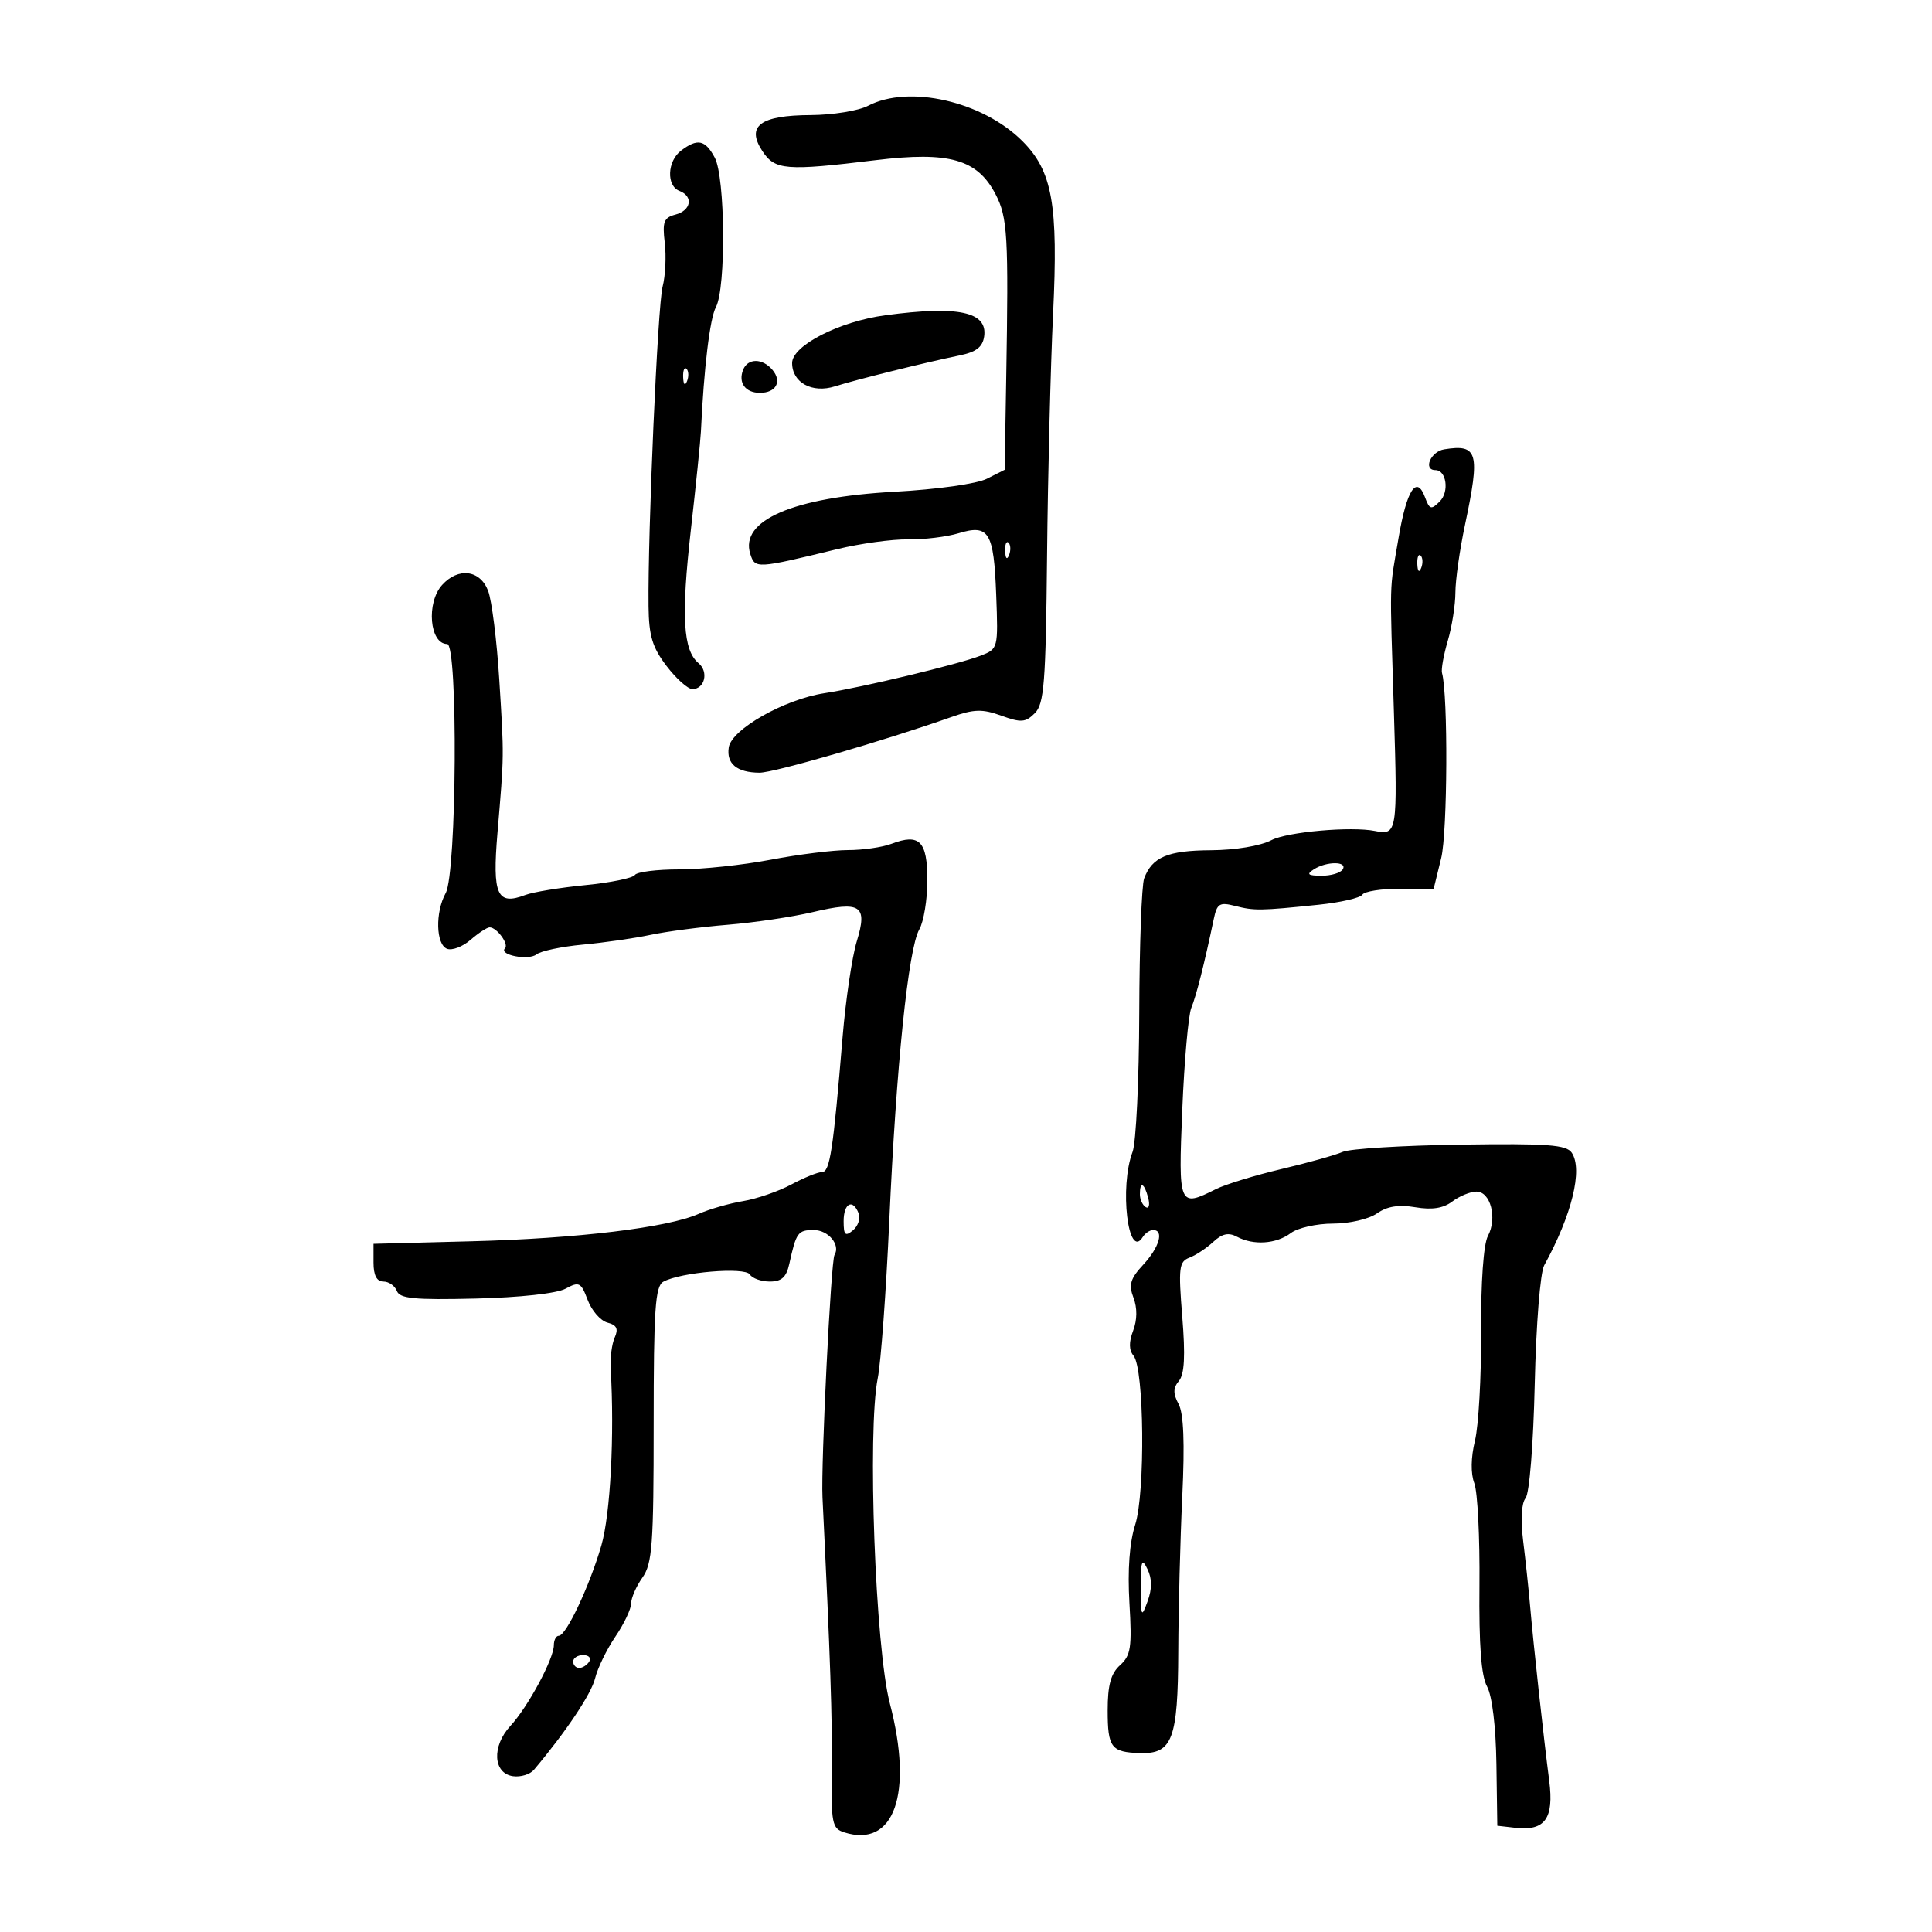 <svg xmlns="http://www.w3.org/2000/svg" width="300" height="300" viewBox="0 0 300 300" version="1.1">
	<path d="M 134.792 16.425 C 133.302 17.202, 129.292 17.851, 125.879 17.868 C 118.058 17.905, 115.827 19.560, 118.369 23.440 C 120.330 26.433, 121.990 26.567, 136 24.866 C 147.410 23.481, 151.767 24.724, 154.596 30.171 C 156.457 33.755, 156.621 36.609, 156.243 58.724 L 156 72.949 153.250 74.336 C 151.675 75.130, 145.536 75.994, 138.885 76.358 C 123.158 77.218, 114.850 80.802, 116.504 86.012 C 117.241 88.335, 117.432 88.325, 130 85.268 C 133.575 84.398, 138.525 83.717, 141 83.753 C 143.475 83.790, 147.004 83.362, 148.842 82.802 C 153.568 81.363, 154.318 82.590, 154.688 92.363 C 155.003 100.714, 154.991 100.761, 152.252 101.819 C 148.768 103.166, 133.919 106.731, 128 107.642 C 121.789 108.597, 113.590 113.247, 113.163 116.057 C 112.775 118.601, 114.431 119.963, 117.940 119.985 C 120.153 119.999, 137.172 115.060, 147.726 111.342 C 151.254 110.099, 152.535 110.064, 155.486 111.131 C 158.557 112.241, 159.238 112.190, 160.689 110.740 C 162.135 109.294, 162.388 106.034, 162.585 86.286 C 162.710 73.754, 163.131 56.840, 163.522 48.699 C 164.336 31.724, 163.419 26.573, 158.754 21.908 C 152.570 15.724, 141.146 13.110, 134.792 16.425 M 105.750 23.392 C 103.607 25.019, 103.453 28.853, 105.500 29.638 C 107.698 30.482, 107.329 32.681, 104.883 33.320 C 103.083 33.791, 102.835 34.444, 103.222 37.687 C 103.473 39.784, 103.323 42.850, 102.890 44.500 C 102.126 47.405, 100.575 82.676, 100.705 94.166 C 100.757 98.737, 101.297 100.523, 103.503 103.416 C 105.007 105.387, 106.811 107, 107.512 107 C 109.435 107, 110.074 104.306, 108.467 102.973 C 106.064 100.978, 105.758 95.710, 107.269 82.352 C 108.069 75.283, 108.775 68.375, 108.839 67 C 109.298 57.148, 110.226 49.447, 111.166 47.690 C 112.752 44.727, 112.618 27.524, 110.986 24.474 C 109.501 21.699, 108.306 21.452, 105.750 23.392 M 137.500 48.951 C 130.322 49.911, 123 53.658, 123 56.370 C 123 59.415, 126.125 61.116, 129.655 59.992 C 132.882 58.965, 143.755 56.266, 149 55.191 C 151.586 54.661, 152.583 53.889, 152.819 52.238 C 153.366 48.413, 148.815 47.436, 137.500 48.951 M 115.380 57.452 C 114.611 59.455, 115.752 61, 118 61 C 120.500 61, 121.463 59.263, 119.964 57.456 C 118.414 55.589, 116.096 55.586, 115.380 57.452 M 106.079 58.583 C 106.127 59.748, 106.364 59.985, 106.683 59.188 C 106.972 58.466, 106.936 57.603, 106.604 57.271 C 106.272 56.939, 106.036 57.529, 106.079 58.583 M 224.250 69.775 C 222.148 70.115, 220.934 73, 222.893 73 C 224.603 73, 225.072 76.357, 223.571 77.857 C 222.235 79.194, 221.981 79.124, 221.277 77.221 C 219.975 73.699, 218.433 76.057, 217.172 83.500 C 215.709 92.137, 215.787 89.206, 216.451 110.750 C 217.022 129.269, 216.947 129.733, 213.500 129.034 C 209.837 128.292, 199.902 129.171, 197.439 130.455 C 195.710 131.357, 191.823 132.003, 188 132.026 C 181.326 132.065, 178.907 133.086, 177.665 136.393 C 177.273 137.434, 176.930 146.830, 176.902 157.273 C 176.874 167.717, 176.408 177.426, 175.867 178.851 C 173.799 184.290, 175.169 195.772, 177.446 192.087 C 177.816 191.489, 178.541 191, 179.059 191 C 180.788 191, 180.026 193.679, 177.531 196.372 C 175.510 198.552, 175.234 199.485, 176.007 201.518 C 176.609 203.103, 176.590 204.947, 175.954 206.622 C 175.274 208.409, 175.295 209.650, 176.018 210.521 C 177.671 212.514, 177.856 231.781, 176.269 236.764 C 175.387 239.533, 175.075 243.801, 175.378 248.929 C 175.785 255.812, 175.597 257.054, 173.923 258.570 C 172.488 259.869, 172 261.651, 172 265.596 C 172 271.375, 172.546 272.092, 177.041 272.220 C 182.046 272.363, 182.908 270.072, 182.960 256.500 C 182.985 249.900, 183.266 239.027, 183.585 232.337 C 183.980 224.037, 183.798 219.491, 183.012 218.023 C 182.136 216.385, 182.149 215.526, 183.067 214.420 C 183.926 213.384, 184.074 210.528, 183.583 204.472 C 182.964 196.839, 183.077 195.908, 184.697 195.289 C 185.689 194.911, 187.352 193.810, 188.394 192.842 C 189.778 191.557, 190.769 191.341, 192.078 192.042 C 194.642 193.414, 198.190 193.170, 200.441 191.468 C 201.509 190.661, 204.446 190, 206.969 190 C 209.532 190, 212.551 189.302, 213.813 188.418 C 215.394 187.311, 217.187 187.024, 219.786 187.463 C 222.360 187.897, 224.114 187.625, 225.500 186.576 C 226.600 185.744, 228.279 185.049, 229.231 185.032 C 231.445 184.991, 232.534 189.134, 231.041 191.923 C 230.360 193.196, 229.941 199.082, 229.984 206.766 C 230.023 213.770, 229.595 221.390, 229.033 223.701 C 228.393 226.337, 228.356 228.805, 228.934 230.327 C 229.442 231.662, 229.799 238.771, 229.729 246.127 C 229.640 255.479, 229.996 260.219, 230.912 261.891 C 231.700 263.329, 232.277 268.111, 232.361 273.891 L 232.500 283.500 235.310 283.822 C 239.898 284.348, 241.317 282.381, 240.564 276.539 C 239.665 269.570, 238.125 255.502, 237.606 249.524 C 237.368 246.787, 236.874 242.151, 236.508 239.221 C 236.103 235.977, 236.252 233.401, 236.889 232.633 C 237.487 231.913, 238.097 224.319, 238.313 214.921 C 238.525 205.681, 239.168 197.599, 239.781 196.485 C 244.084 188.654, 245.811 181.606, 244.065 179 C 243.228 177.752, 240.321 177.540, 226.780 177.736 C 217.826 177.865, 209.600 178.372, 208.500 178.861 C 207.400 179.350, 203.125 180.549, 199 181.524 C 194.875 182.500, 190.285 183.906, 188.800 184.649 C 183.044 187.529, 182.960 187.330, 183.586 172.250 C 183.900 164.688, 184.530 157.600, 184.986 156.500 C 185.749 154.657, 187.029 149.596, 188.466 142.737 C 188.977 140.299, 189.366 140.055, 191.772 140.669 C 194.781 141.437, 195.674 141.425, 204.739 140.488 C 208.171 140.133, 211.235 139.428, 211.548 138.922 C 211.862 138.415, 214.481 138, 217.370 138 L 222.622 138 223.787 133.250 C 224.773 129.227, 224.869 107.910, 223.916 104.500 C 223.762 103.950, 224.165 101.700, 224.812 99.500 C 225.459 97.300, 225.991 93.925, 225.994 92 C 225.997 90.074, 226.667 85.349, 227.483 81.500 C 229.865 70.253, 229.499 68.926, 224.250 69.775 M 156.079 85.583 C 156.127 86.748, 156.364 86.985, 156.683 86.188 C 156.972 85.466, 156.936 84.603, 156.604 84.271 C 156.272 83.939, 156.036 84.529, 156.079 85.583 M 220.079 87.583 C 220.127 88.748, 220.364 88.985, 220.683 88.188 C 220.972 87.466, 220.936 86.603, 220.604 86.271 C 220.272 85.939, 220.036 86.529, 220.079 87.583 M 68.655 90.829 C 66.160 93.585, 66.706 100, 69.436 100 C 71.139 100, 70.926 135.559, 69.204 138.684 C 67.561 141.666, 67.685 146.665, 69.419 147.331 C 70.199 147.630, 71.843 147.003, 73.072 145.938 C 74.301 144.872, 75.632 144, 76.031 144 C 77.142 144, 79.057 146.610, 78.416 147.251 C 77.390 148.277, 82.068 149.187, 83.298 148.201 C 83.959 147.671, 87.200 146.987, 90.500 146.681 C 93.800 146.376, 98.525 145.695, 101 145.169 C 103.475 144.642, 108.875 143.935, 113 143.598 C 117.125 143.260, 123.056 142.379, 126.180 141.639 C 133.683 139.864, 134.753 140.571, 133.039 146.171 C 132.310 148.552, 131.321 155.225, 130.841 161 C 129.376 178.650, 128.865 182, 127.639 182 C 126.996 182, 124.851 182.868, 122.871 183.929 C 120.891 184.990, 117.523 186.150, 115.386 186.507 C 113.249 186.863, 110.150 187.753, 108.500 188.485 C 103.670 190.625, 89.638 192.321, 73.250 192.746 L 58 193.141 58 196.070 C 58 198.035, 58.505 199, 59.531 199 C 60.374 199, 61.315 199.657, 61.623 200.460 C 62.078 201.647, 64.360 201.867, 73.842 201.640 C 80.725 201.475, 86.447 200.849, 87.811 200.112 C 89.934 198.966, 90.215 199.109, 91.256 201.866 C 91.879 203.517, 93.260 205.096, 94.324 205.375 C 95.769 205.752, 96.055 206.339, 95.451 207.690 C 95.007 208.686, 94.724 210.850, 94.822 212.500 C 95.437 222.781, 94.785 235.145, 93.372 240 C 91.538 246.302, 87.908 254, 86.771 254 C 86.347 254, 86 254.661, 86 255.469 C 86 257.581, 81.969 265.069, 79.254 268 C 76.341 271.145, 76.559 275.366, 79.657 275.807 C 80.843 275.976, 82.310 275.526, 82.916 274.807 C 87.871 268.929, 91.818 263.027, 92.403 260.621 C 92.788 259.038, 94.205 256.121, 95.551 254.139 C 96.898 252.157, 98 249.840, 98 248.990 C 98 248.140, 98.788 246.332, 99.750 244.973 C 101.285 242.804, 101.500 239.876, 101.500 221.180 C 101.500 203.265, 101.740 199.727, 103 199.027 C 105.673 197.544, 115.698 196.703, 116.438 197.900 C 116.812 198.505, 118.208 199, 119.540 199 C 121.369 199, 122.109 198.327, 122.564 196.250 C 123.634 191.367, 123.900 191, 126.362 191 C 128.622 191, 130.545 193.309, 129.582 194.867 C 129.028 195.764, 127.463 227.311, 127.716 232.500 C 128.945 257.770, 129.256 266.884, 129.155 274.689 C 129.047 283.132, 129.204 283.930, 131.091 284.529 C 138.861 286.995, 141.846 278.554, 138.174 264.500 C 135.916 255.857, 134.664 222.174, 136.297 214 C 136.791 211.525, 137.599 200.500, 138.092 189.500 C 139.168 165.488, 141.043 147.298, 142.750 144.316 C 143.438 143.114, 144 139.675, 144 136.673 C 144 130.603, 142.784 129.371, 138.426 131.028 C 137.020 131.563, 133.987 132, 131.685 132 C 129.383 132, 123.973 132.675, 119.662 133.500 C 115.351 134.325, 108.965 135, 105.471 135 C 101.977 135, 98.876 135.391, 98.581 135.869 C 98.286 136.346, 94.827 137.054, 90.895 137.442 C 86.963 137.829, 82.767 138.518, 81.570 138.973 C 77.179 140.643, 76.433 138.980, 77.246 129.341 C 78.290 116.976, 78.282 117.682, 77.524 105.500 C 77.147 99.450, 76.370 93.263, 75.798 91.750 C 74.565 88.492, 71.166 88.054, 68.655 90.829 M 204 135 C 202.827 135.758, 203.086 135.973, 205.191 135.985 C 206.671 135.993, 208.160 135.550, 208.500 135 C 209.289 133.723, 205.976 133.723, 204 135 M 177 185.441 C 177 186.234, 177.408 187.134, 177.907 187.442 C 178.405 187.751, 178.578 187.102, 178.290 186.001 C 177.679 183.666, 177 183.371, 177 185.441 M 131 189.622 C 131 191.792, 131.249 192.038, 132.441 191.049 C 133.233 190.392, 133.635 189.212, 133.334 188.427 C 132.432 186.078, 131 186.812, 131 189.622 M 177.147 246.500 C 177.157 251.112, 177.238 251.280, 178.192 248.661 C 178.907 246.699, 178.903 245.154, 178.181 243.661 C 177.306 241.852, 177.137 242.315, 177.147 246.500 M 89 258 C 89 258.550, 89.423 259, 89.941 259 C 90.459 259, 91.160 258.550, 91.500 258 C 91.840 257.450, 91.416 257, 90.559 257 C 89.702 257, 89 257.450, 89 258" stroke="none" fill="black" fill-rule="evenodd"/>
</svg>